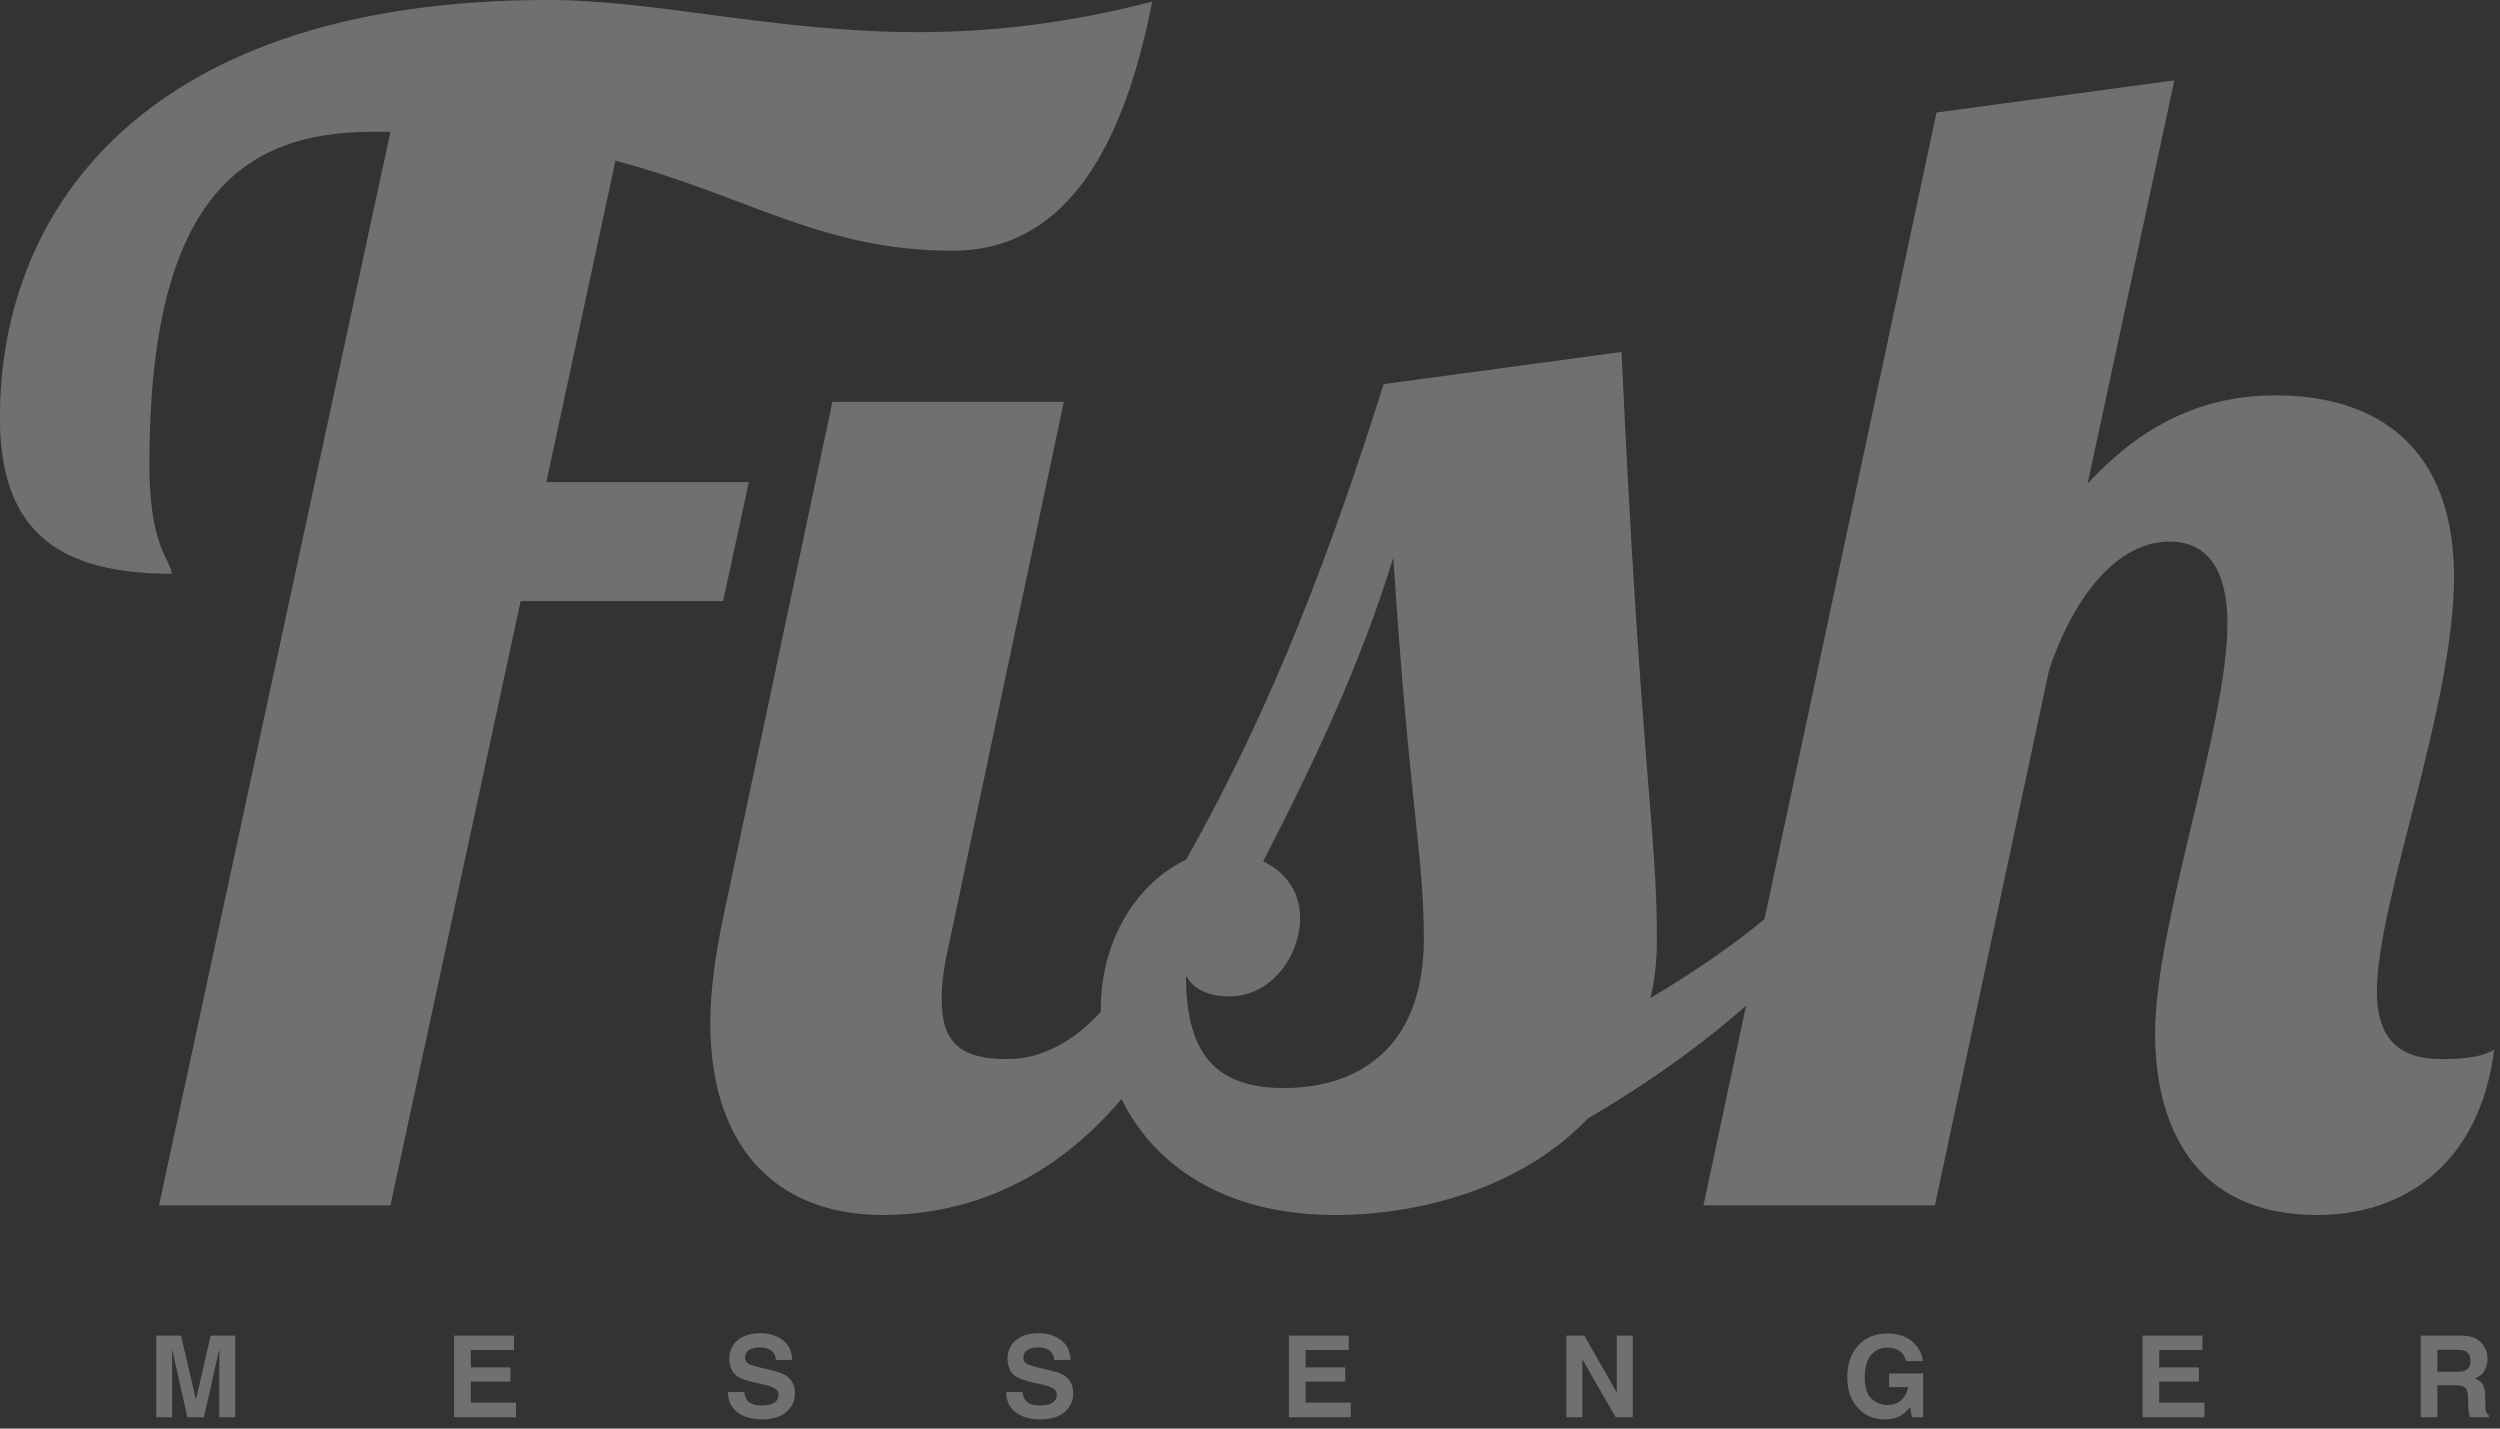 <svg xmlns="http://www.w3.org/2000/svg" width="224" height="128" viewBox="0 0 224 128">
  <rect x="0" y="0" width="224" height="128" fill="#333333" stroke="none"/>
  <path fill="#FFF" fill-opacity=".3" fill-rule="evenodd" d="M156.446,90.115 C151.486,94.458 146.598,97.68 142.264,100.224 C136.216,106.56 127,108.864 119.656,108.864 C109.483,108.864 103.316,104.236 100.487,98.472 C93.018,107.328 84.462,108.864 79.048,108.864 C70.408,108.864 63.64,103.68 63.64,91.584 C63.64,88.848 64.072,85.68 64.792,82.224 L74.584,36 L95.32,36 L84.952,84.96 C84.52,86.832 84.376,88.272 84.376,89.568 C84.376,93.6 86.248,94.896 90.28,94.896 C93.33,94.896 96.253,93.282 98.633,90.653 C98.632,90.579 98.632,90.506 98.632,90.432 C98.632,83.808 102.232,78.912 106.264,77.04 C114.328,62.784 119.512,48.528 123.976,34.416 L145.288,31.536 C147.016,68.832 148.456,74.448 148.456,83.952 C148.456,85.968 148.312,87.696 147.88,89.424 C151.699,87.161 155.38,84.619 158.102,82.346 L173.512,10.08 L194.824,7.2 L187.048,43.344 C193.24,36.576 199.432,35.424 203.896,35.424 C213.112,35.424 219.88,40.176 219.88,51.696 C219.88,63.36 212.968,80.784 212.968,88.848 C212.968,92.448 214.408,94.896 218.728,94.896 C221.176,94.896 222.616,94.608 223.48,94.032 C222.184,104.4 215.272,108.864 207.64,108.864 C196.552,108.864 193.096,100.8 193.096,92.592 C193.096,82.8 199.576,65.088 199.576,55.872 C199.576,51.12 197.848,48.528 194.392,48.528 C189.64,48.528 185.752,53.568 183.592,60.048 L173.368,108 L152.632,108 L156.446,90.115 Z M221.667,119.859 C221.944,119.975 222.178,120.145 222.37,120.37 C222.528,120.555 222.654,120.76 222.747,120.986 C222.84,121.211 222.886,121.467 222.886,121.755 C222.886,122.102 222.798,122.444 222.623,122.78 C222.447,123.116 222.158,123.353 221.754,123.492 C222.092,123.628 222.331,123.821 222.471,124.07 C222.612,124.32 222.682,124.702 222.682,125.214 L222.682,125.706 C222.682,126.04 222.696,126.267 222.722,126.386 C222.762,126.574 222.854,126.713 223,126.803 L223,126.986 L221.317,126.986 C221.271,126.824 221.238,126.694 221.218,126.594 C221.178,126.389 221.157,126.179 221.154,125.964 L221.144,125.284 C221.137,124.817 221.052,124.506 220.888,124.351 C220.724,124.195 220.417,124.117 219.967,124.117 L218.389,124.117 L218.389,126.986 L216.895,126.986 L216.895,119.67 L220.483,119.67 C220.996,119.68 221.391,119.743 221.667,119.859 Z M218.389,120.941 L218.389,122.906 L220.121,122.906 C220.465,122.906 220.723,122.867 220.895,122.787 C221.2,122.648 221.352,122.374 221.352,121.963 C221.352,121.52 221.205,121.222 220.91,121.07 C220.745,120.984 220.497,120.941 220.166,120.941 L218.389,120.941 Z M46.055,120.966 L42.184,120.966 L42.184,122.519 L45.738,122.519 L45.738,123.79 L42.184,123.79 L42.184,125.671 L46.234,125.671 L46.234,126.986 L40.69,126.986 L40.69,119.67 L46.055,119.67 L46.055,120.966 Z M66.684,124.728 C66.731,125.062 66.822,125.312 66.957,125.477 C67.205,125.779 67.631,125.929 68.233,125.929 C68.594,125.929 68.886,125.889 69.111,125.81 C69.538,125.658 69.752,125.375 69.752,124.961 C69.752,124.72 69.646,124.533 69.434,124.4 C69.222,124.271 68.89,124.157 68.436,124.058 L67.662,123.884 C66.901,123.712 66.375,123.525 66.084,123.323 C65.591,122.986 65.344,122.458 65.344,121.74 C65.344,121.085 65.582,120.54 66.059,120.107 C66.535,119.673 67.235,119.457 68.158,119.457 C68.929,119.457 69.587,119.661 70.131,120.07 C70.676,120.478 70.961,121.072 70.988,121.849 L69.518,121.849 C69.492,121.409 69.3,121.096 68.943,120.911 C68.704,120.789 68.408,120.727 68.054,120.727 C67.66,120.727 67.346,120.807 67.111,120.966 C66.876,121.124 66.759,121.346 66.759,121.631 C66.759,121.892 66.875,122.087 67.106,122.216 C67.255,122.302 67.573,122.403 68.059,122.519 L69.32,122.822 C69.873,122.954 70.289,123.131 70.571,123.353 C71.008,123.697 71.226,124.195 71.226,124.847 C71.226,125.516 70.97,126.071 70.459,126.512 C69.948,126.954 69.226,127.175 68.292,127.175 C67.339,127.175 66.59,126.957 66.044,126.522 C65.498,126.087 65.225,125.489 65.225,124.728 L66.684,124.728 Z M91.617,124.728 C91.663,125.062 91.754,125.312 91.89,125.477 C92.138,125.779 92.563,125.929 93.165,125.929 C93.526,125.929 93.819,125.889 94.044,125.81 C94.471,125.658 94.684,125.375 94.684,124.961 C94.684,124.72 94.578,124.533 94.367,124.4 C94.155,124.271 93.822,124.157 93.369,124.058 L92.595,123.884 C91.834,123.712 91.307,123.525 91.016,123.323 C90.523,122.986 90.277,122.458 90.277,121.74 C90.277,121.085 90.515,120.54 90.991,120.107 C91.468,119.673 92.168,119.457 93.091,119.457 C93.862,119.457 94.52,119.661 95.064,120.07 C95.608,120.478 95.894,121.072 95.92,121.849 L94.451,121.849 C94.425,121.409 94.233,121.096 93.875,120.911 C93.637,120.789 93.341,120.727 92.987,120.727 C92.593,120.727 92.279,120.807 92.044,120.966 C91.809,121.124 91.691,121.346 91.691,121.631 C91.691,121.892 91.807,122.087 92.039,122.216 C92.188,122.302 92.505,122.403 92.992,122.519 L94.252,122.822 C94.805,122.954 95.222,123.131 95.503,123.353 C95.94,123.697 96.158,124.195 96.158,124.847 C96.158,125.516 95.903,126.071 95.392,126.512 C94.88,126.954 94.158,127.175 93.225,127.175 C92.272,127.175 91.523,126.957 90.977,126.522 C90.431,126.087 90.158,125.489 90.158,124.728 L91.617,124.728 Z M120.853,120.966 L116.981,120.966 L116.981,122.519 L120.535,122.519 L120.535,123.79 L116.981,123.79 L116.981,125.671 L121.031,125.671 L121.031,126.986 L115.487,126.986 L115.487,119.67 L120.853,119.67 L120.853,120.966 Z M140.35,119.67 L141.953,119.67 L144.867,124.778 L144.867,119.67 L146.292,119.67 L146.292,126.986 L144.763,126.986 L141.775,121.79 L141.775,126.986 L140.35,126.986 L140.35,119.67 Z M170.787,121.953 C170.671,121.454 170.388,121.105 169.938,120.906 C169.687,120.797 169.407,120.742 169.1,120.742 C168.511,120.742 168.027,120.965 167.648,121.41 C167.269,121.855 167.079,122.524 167.079,123.418 C167.079,124.318 167.285,124.955 167.695,125.329 C168.105,125.703 168.572,125.889 169.095,125.889 C169.608,125.889 170.028,125.741 170.355,125.445 C170.683,125.149 170.885,124.761 170.961,124.281 L169.268,124.281 L169.268,123.06 L172.316,123.06 L172.316,126.986 L171.303,126.986 L171.15,126.073 C170.855,126.421 170.59,126.665 170.355,126.808 C169.952,127.056 169.455,127.18 168.866,127.18 C167.897,127.18 167.103,126.844 166.484,126.172 C165.839,125.497 165.516,124.574 165.516,123.403 C165.516,122.218 165.842,121.268 166.494,120.554 C167.146,119.839 168.008,119.482 169.08,119.482 C170.01,119.482 170.757,119.717 171.321,120.189 C171.885,120.66 172.208,121.249 172.291,121.953 L170.787,121.953 Z M197.338,120.966 L193.466,120.966 L193.466,122.519 L197.02,122.519 L197.02,123.79 L193.466,123.79 L193.466,125.671 L197.517,125.671 L197.517,126.986 L191.972,126.986 L191.972,119.67 L197.338,119.67 L197.338,120.966 Z M18.874,119.67 L21.073,119.67 L21.073,126.986 L19.648,126.986 L19.648,122.038 C19.648,121.895 19.65,121.696 19.653,121.44 C19.657,121.183 19.658,120.986 19.658,120.847 L18.274,126.986 L16.79,126.986 L15.415,120.847 C15.415,120.986 15.416,121.183 15.42,121.44 C15.423,121.696 15.425,121.895 15.425,122.038 L15.425,126.986 L14,126.986 L14,119.67 L16.224,119.67 L17.554,125.423 L18.874,119.67 Z M48.952,43.2 L67.096,43.2 L64.792,53.856 L46.648,53.856 L34.984,108 L14.248,108 L34.984,11.808 L33.4,11.808 C21.736,11.808 13.384,17.712 13.384,41.616 C13.384,48.96 15.256,50.112 15.4,51.408 C5.464,51.408 -0.008,47.808 -0.008,37.44 C-0.008,18.288 13.528,0 49.096,0 C58.888,0 69.4,2.88 82.36,2.88 C88.552,2.88 95.464,2.16 103.24,0.144 C101.224,10.368 96.904,22.464 85.384,22.464 C73.576,22.464 67.096,17.568 55.144,14.4 L48.952,43.2 Z M116.488,82.224 C116.488,85.68 113.896,89.28 110.152,89.28 C108.712,89.28 106.984,88.848 106.264,87.408 C106.264,94.176 108.712,97.488 115.048,97.488 C121.384,97.488 127.576,94.176 127.576,84.096 C127.576,76.608 126.28,72.144 124.84,49.968 C121.96,59.328 117.928,67.968 113.176,77.184 C115.048,78.048 116.488,79.776 116.488,82.224 Z"/>
</svg>
